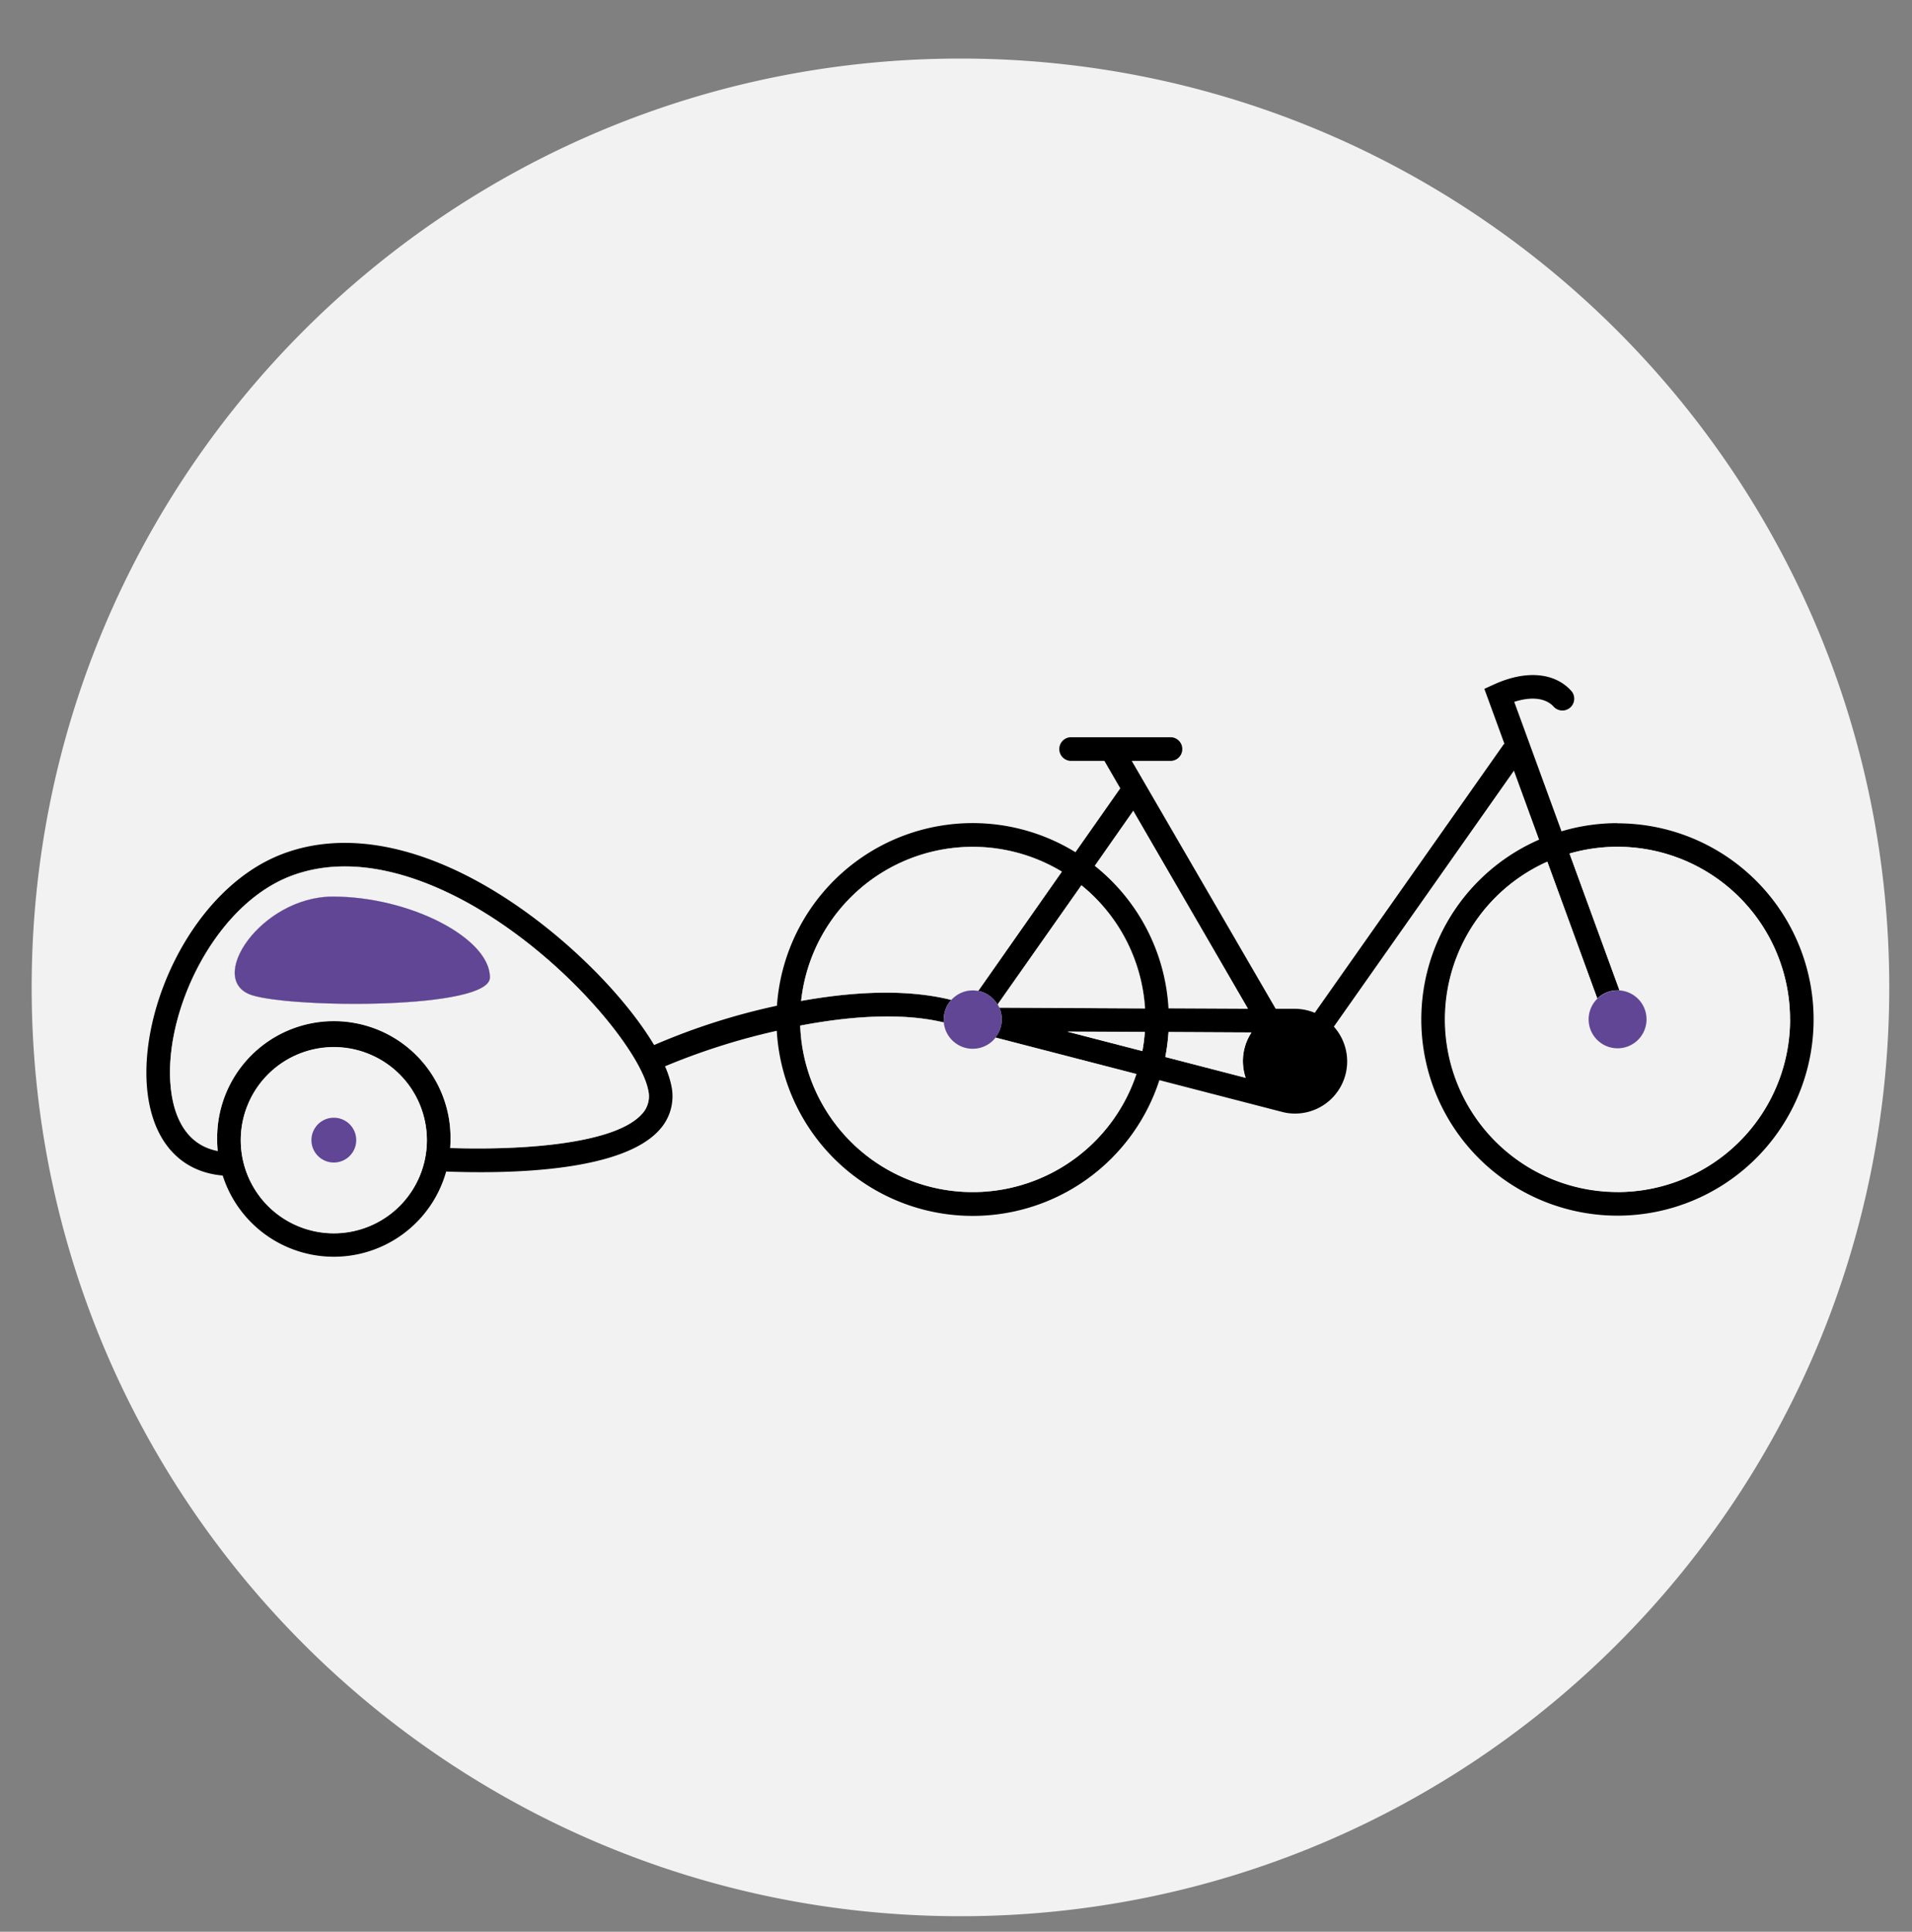 <svg xmlns="http://www.w3.org/2000/svg" viewBox="0 0 447.32 451.91"><rect x="0" y="0" width="447.32" height="451.91" fill="#808080" stroke="none"/><defs><style>.cls-1{fill:#f2f2f2;}.cls-2{fill:none;}.cls-3{fill:#f2f2f2;}.cls-4{fill:#604695;}</style></defs><g id="ÖSSZES"><path class="cls-1" d="M114.63,228.65c0,7.49-45.8,7.24-55.59,4.19-11.09-3.46,2-23.09,18.85-23.09C95.79,209.74,114.61,219.4,114.63,228.65Z"/><path class="cls-1" d="M224.69,13.7C104.69,13.7,7.41,111,7.41,231s97.28,217.28,217.28,217.28S442,351,442,231,344.69,13.7,224.69,13.7Zm2.88,265.17a40.43,40.43,0,0,1-40.35-38.93c11.36-2.17,23.63-3.13,33.6-.74a6.77,6.77,0,0,0,12,3.51l33,8.55A40.46,40.46,0,0,1,227.57,278.87Zm0-80.77a40.13,40.13,0,0,1,20.86,5.82l-19.57,27.91a6.88,6.88,0,0,0-1.29-.13,6.79,6.79,0,0,0-5,2.23c-10.63-2.67-23.33-1.9-35.14.23A40.45,40.45,0,0,1,227.57,198.1Zm6.2,37.65a6.51,6.51,0,0,0-.39-.74L253,207.1a40.33,40.33,0,0,1,14.91,28.81ZM105.33,268.58c0-.62.07-1.24.07-1.86a27.3,27.3,0,1,0-54.59,0q0,1.29.12,2.55c-7-1.36-9.7-7.33-10.64-12.44-3.23-17.44,9-44.82,27.87-51.91,14.79-5.56,30.8.48,41.63,6.52C132.28,224,149.88,246,151.64,255a6.05,6.05,0,0,1-1.38,5.51C144.36,267.37,123.65,269.17,105.33,268.58Z"/><path d="M378.43,192.57a45.72,45.72,0,0,0-13.11,1.91l-11.06-30.29c4.06-1.31,7.43-.91,9.28,1.19a2.77,2.77,0,0,0,4.15-3.66c-3.9-4.42-10.67-5-18.1-1.63l-2.32,1.06L352,174.09l-.12-.08-44.29,62.93A12.26,12.26,0,0,0,303,236c-.26,0-.51,0-.77,0l-3.78,0L264.77,178H274a2.77,2.77,0,0,0,0-5.53H250.43a2.77,2.77,0,0,0,0,5.53h7.95l3.72,6.42-10.49,14.95a45.89,45.89,0,0,0-69.84,35.91,153.49,153.49,0,0,0-28.74,9.2c-7.27-12.19-23-28.06-40.55-37.88-17-9.48-33-11.86-46.27-6.87-21.81,8.2-35,38.48-31.36,58.09C36.75,268.09,43,274.24,52.1,275a27.29,27.29,0,0,0,52.28-.93c15.85.59,41.6-.11,50.07-9.94A11.64,11.64,0,0,0,157.07,254a22.64,22.64,0,0,0-1.49-4.55,156.39,156.39,0,0,1,26.15-8.31,45.91,45.91,0,0,0,89.51,11.55l28.59,7.4h0a11.94,11.94,0,0,0,3.13.42,12.2,12.2,0,0,0,9.1-20.34l42.13-59.88,5.89,16.14a45.89,45.89,0,1,0,18.31-3.82ZM78.1,288.48a21.77,21.77,0,1,1,21.77-21.76A21.78,21.78,0,0,1,78.1,288.48Zm72.16-28c-5.9,6.84-26.61,8.64-44.93,8.05,0-.62.07-1.24.07-1.86a27.3,27.3,0,1,0-54.59,0q0,1.29.12,2.55c-7-1.36-9.7-7.33-10.64-12.44-3.23-17.44,9-44.82,27.87-51.91,14.79-5.56,30.8.48,41.63,6.52C132.28,224,149.88,246,151.64,255A6.05,6.05,0,0,1,150.26,260.53Zm117-14.63-17.56-4.54,18.13.09A40.68,40.68,0,0,1,267.26,245.9Zm-33.49-10.15a6.74,6.74,0,0,1-.91,7l33,8.55a40.37,40.37,0,0,1-78.65-11.32c11.36-2.17,23.63-3.13,33.6-.74q0-.34,0-.72a6.76,6.76,0,0,1,1.76-4.55c-10.63-2.67-23.33-1.9-35.14.23a40.37,40.37,0,0,1,61-30.24l-19.57,27.91a6.75,6.75,0,0,1,4.52,3.18L253,207.1a40.33,40.33,0,0,1,14.91,28.81Zm22.36-33.18,9-12.87L292,236l-18.63-.09A45.89,45.89,0,0,0,256.13,202.57Zm35.3,49.59-18.8-4.87a46.28,46.28,0,0,0,.75-5.82l19.4.1a12.16,12.16,0,0,0-2,6.69A12.32,12.32,0,0,0,291.43,252.16Zm87,26.71A40.38,40.38,0,0,1,362,201.59l11.69,32a6.77,6.77,0,0,1,4.72-1.92l.48,0-11.69-32a40.38,40.38,0,1,1,11.21,79.18Z"/><path class="cls-1" d="M290.78,248.26a12.32,12.32,0,0,0,.65,3.9l-18.8-4.87a46.28,46.28,0,0,0,.75-5.82l19.4.1A12.16,12.16,0,0,0,290.78,248.26Z"/><path class="cls-1" d="M267.86,235.91l-34.09-.16a6.51,6.51,0,0,0-.39-.74L253,207.1A40.33,40.33,0,0,1,267.86,235.91Z"/><path class="cls-1" d="M248.43,203.92l-19.57,27.91a6.88,6.88,0,0,0-1.29-.13,6.79,6.79,0,0,0-5,2.23c-10.63-2.67-23.33-1.9-35.14.23a40.37,40.37,0,0,1,61-30.24Z"/><path class="cls-1" d="M265.87,251.26a40.37,40.37,0,0,1-78.65-11.32c11.36-2.17,23.63-3.13,33.6-.74a6.77,6.77,0,0,0,12,3.51Z"/><path class="cls-1" d="M78.1,245a21.77,21.77,0,1,0,21.77,21.77A21.79,21.79,0,0,0,78.1,245Zm0,27a5.24,5.24,0,1,1,5.24-5.23A5.24,5.24,0,0,1,78.1,272Z"/><path class="cls-1" d="M151.64,255c-1.76-9-19.36-31-41.85-43.58C99,205.4,83,199.36,68.16,204.92c-18.88,7.09-31.1,34.47-27.87,51.91.94,5.11,3.59,11.08,10.64,12.44q-.12-1.26-.12-2.55a27.3,27.3,0,1,1,54.59,0c0,.62,0,1.24-.07,1.86,18.32.59,39-1.21,44.93-8.05A6.05,6.05,0,0,0,151.64,255ZM59,232.84c-11.09-3.46,2-23.09,18.85-23.09,17.9,0,36.72,9.65,36.74,18.9C114.65,236.14,68.83,235.89,59,232.84Z"/><path class="cls-2" d="M292,236l-18.63-.09a45.89,45.89,0,0,0-17.28-33.37l9-12.87Z"/><path class="cls-1" d="M267.83,241.45a40.68,40.68,0,0,1-.57,4.45l-17.56-4.54Z"/><path class="cls-3" d="M418.81,238.48A40.39,40.39,0,1,1,362,201.59l11.69,32a6.78,6.78,0,1,0,5.2-1.89l-11.69-32a40.37,40.37,0,0,1,51.59,38.79Z"/><path class="cls-4" d="M234.35,238.48a6.78,6.78,0,0,1-13.53.72q0-.34,0-.72a6.79,6.79,0,0,1,6.78-6.78,6.88,6.88,0,0,1,1.29.13,6.75,6.75,0,0,1,4.52,3.18,6.51,6.51,0,0,1,.39.74A6.75,6.75,0,0,1,234.35,238.48Z"/><path class="cls-4" d="M385.21,238.48a6.77,6.77,0,1,1-6.78-6.78l.48,0A6.77,6.77,0,0,1,385.21,238.48Z"/><path class="cls-4" d="M83.34,266.72a5.24,5.24,0,1,1-5.24-5.24A5.24,5.24,0,0,1,83.34,266.72Z"/><path class="cls-4" d="M114.63,228.65c0,7.49-45.8,7.24-55.59,4.19-11.09-3.46,2-23.09,18.85-23.09C95.79,209.74,114.61,219.4,114.63,228.65Z"/></g></svg>